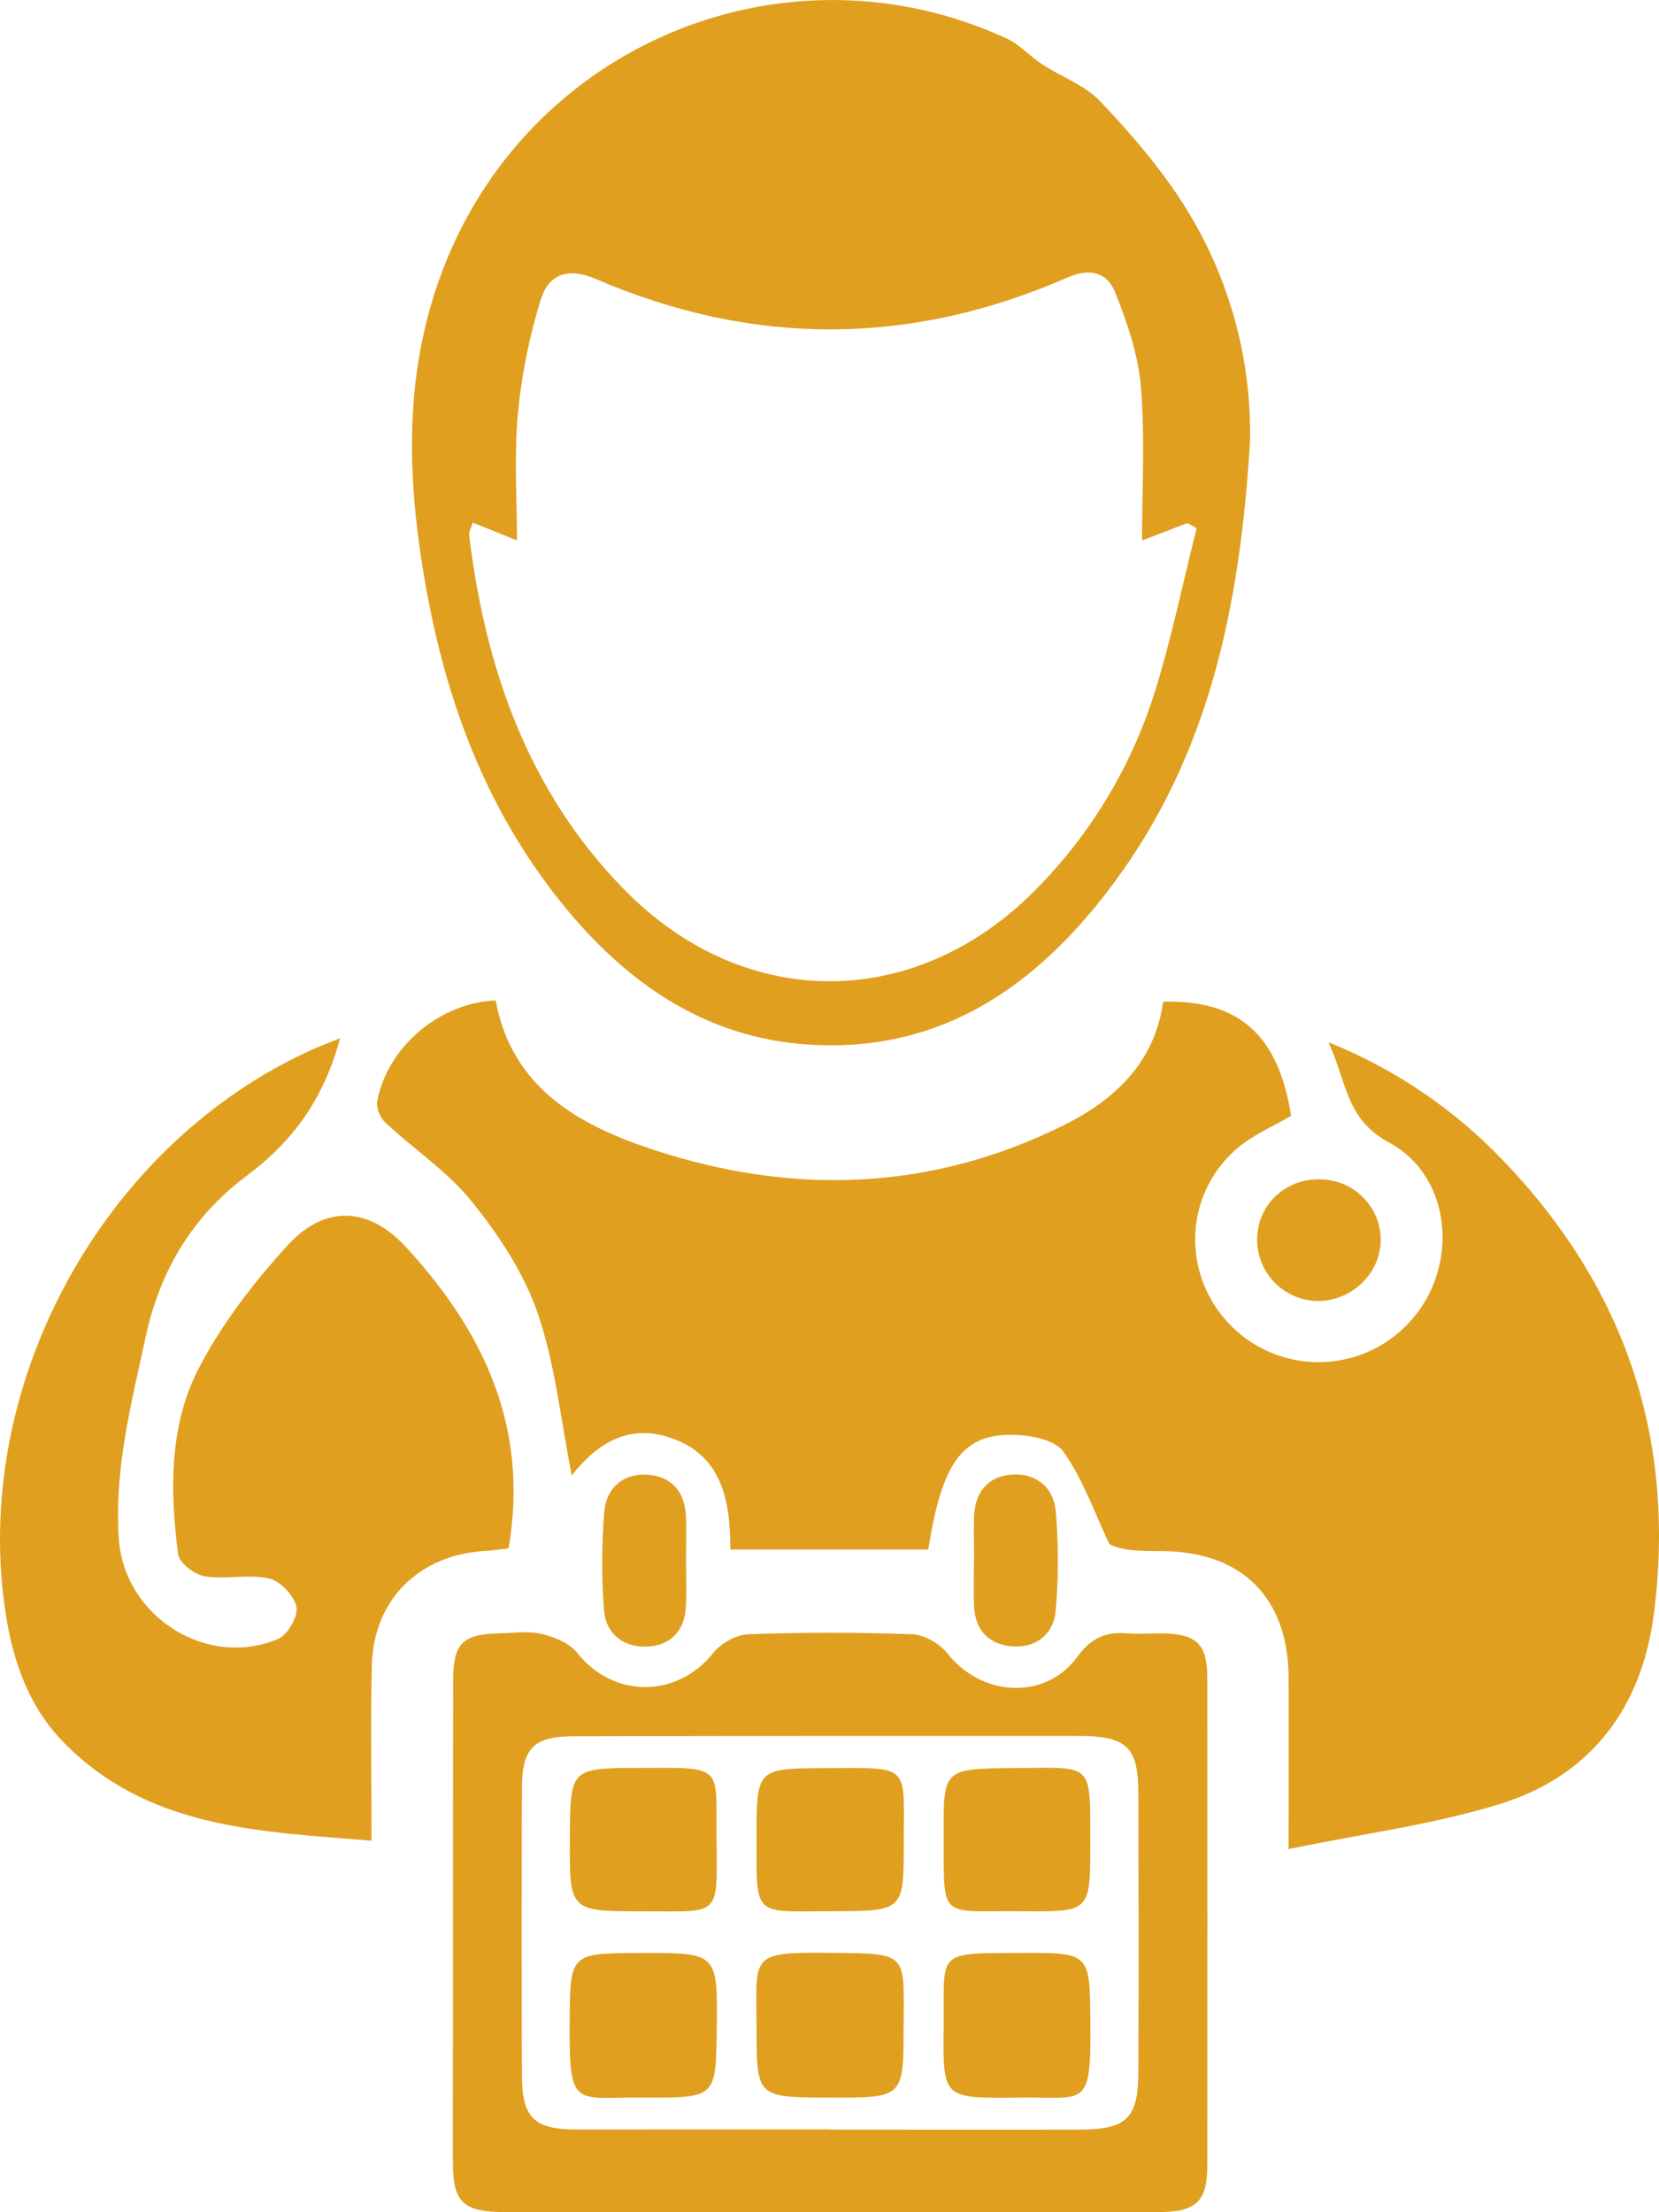 <svg width="36" height="48" viewBox="0 0 36 48" fill="none" xmlns="http://www.w3.org/2000/svg">
<g clip-path="url(#clip0_709_895)">
<path d="M27.962 40.121C27.962 38.692 27.969 37.539 27.962 36.382C27.951 34.665 26.946 33.667 25.227 33.656C24.79 33.656 24.352 33.656 24.073 33.503C23.751 32.826 23.503 32.095 23.073 31.494C22.884 31.23 22.323 31.13 21.931 31.132C20.867 31.132 20.434 31.771 20.143 33.62H15.848C15.848 32.543 15.666 31.53 14.472 31.172C13.644 30.924 12.979 31.286 12.408 32.012C12.163 30.785 12.047 29.593 11.667 28.49C11.368 27.621 10.824 26.799 10.241 26.074C9.716 25.421 8.98 24.936 8.361 24.357C8.25 24.253 8.158 24.033 8.185 23.891C8.414 22.713 9.529 21.765 10.755 21.705C11.105 23.602 12.55 24.413 14.188 24.95C17.208 25.942 20.196 25.844 23.071 24.421C24.193 23.866 25.058 23.052 25.24 21.735C26.884 21.689 27.743 22.46 28.016 24.21C27.631 24.438 27.197 24.619 26.856 24.909C25.666 25.92 25.63 27.708 26.744 28.798C27.007 29.054 27.32 29.253 27.664 29.383C28.008 29.513 28.375 29.571 28.742 29.553C29.109 29.535 29.468 29.442 29.798 29.28C30.127 29.117 30.419 28.889 30.656 28.609C31.659 27.441 31.504 25.523 30.14 24.789C29.201 24.282 29.229 23.482 28.828 22.615C30.255 23.187 31.542 24.057 32.603 25.166C35.268 27.931 36.378 31.231 35.887 35.032C35.626 37.042 34.533 38.517 32.583 39.131C31.138 39.585 29.609 39.779 27.962 40.121Z" fill="#E09F1F"/>
<path d="M27.125 9.571C26.908 13.212 26.215 16.381 24.2 19.118C22.562 21.341 20.48 22.849 17.559 22.666C15.3 22.524 13.582 21.319 12.203 19.614C10.415 17.405 9.54 14.822 9.129 12.042C8.808 9.871 8.838 7.76 9.677 5.681C11.614 0.885 17.123 -1.334 21.841 0.833C22.125 0.963 22.347 1.22 22.615 1.395C23.032 1.668 23.539 1.847 23.871 2.196C24.523 2.88 25.151 3.608 25.66 4.4C26.652 5.941 27.161 7.741 27.125 9.571ZM10.259 11.34C10.216 11.475 10.172 11.541 10.179 11.6C10.53 14.497 11.453 17.162 13.541 19.297C16.186 22.001 19.965 21.942 22.576 19.201C23.709 18.025 24.555 16.604 25.048 15.049C25.419 13.873 25.665 12.656 25.967 11.459L25.764 11.35L24.782 11.728C24.782 10.613 24.849 9.498 24.758 8.396C24.701 7.703 24.461 7.003 24.2 6.346C24.035 5.931 23.677 5.797 23.168 6.02C19.77 7.509 16.344 7.523 12.94 6.057C12.294 5.779 11.898 5.972 11.733 6.505C11.481 7.316 11.315 8.152 11.236 8.998C11.154 9.903 11.218 10.821 11.218 11.725L10.259 11.34Z" fill="#E09F1F"/>
<path d="M7.38 22.527C7.026 23.835 6.375 24.746 5.357 25.509C4.215 26.361 3.482 27.519 3.162 29.004C2.846 30.461 2.476 31.881 2.578 33.387C2.691 35.064 4.481 36.221 6.038 35.559C6.244 35.472 6.475 35.066 6.432 34.861C6.381 34.617 6.077 34.301 5.832 34.247C5.389 34.149 4.899 34.276 4.446 34.203C4.224 34.167 3.89 33.913 3.865 33.724C3.688 32.352 3.667 30.944 4.308 29.7C4.806 28.731 5.502 27.834 6.238 27.024C7.035 26.147 7.987 26.172 8.795 27.044C10.486 28.871 11.489 30.965 11.036 33.594C10.891 33.611 10.716 33.642 10.54 33.651C9.095 33.729 8.1 34.71 8.068 36.148C8.041 37.375 8.062 38.604 8.062 39.938C5.615 39.74 3.204 39.675 1.373 37.797C0.637 37.044 0.294 36.083 0.13 35.052C-0.658 30.101 2.213 24.811 6.803 22.762C6.967 22.689 7.136 22.626 7.38 22.527Z" fill="#E09F1F"/>
<path d="M18.015 47.997C15.664 47.997 13.313 47.997 10.963 47.997C10.047 47.997 9.828 47.789 9.828 46.911C9.828 43.434 9.829 39.957 9.833 36.479C9.833 35.65 10.033 35.455 10.857 35.439C11.159 35.433 11.476 35.383 11.761 35.453C12.046 35.523 12.361 35.657 12.529 35.868C13.315 36.853 14.687 36.851 15.475 35.868C15.642 35.657 15.974 35.47 16.237 35.46C17.422 35.416 18.611 35.416 19.797 35.46C20.058 35.47 20.389 35.66 20.555 35.871C21.296 36.816 22.678 36.904 23.377 35.95C23.685 35.527 24.005 35.401 24.476 35.44C24.729 35.46 24.988 35.436 25.244 35.44C25.973 35.458 26.197 35.677 26.198 36.41C26.201 39.934 26.201 43.457 26.198 46.981C26.198 47.768 25.959 47.996 25.14 47.997C22.764 47.999 20.389 47.999 18.015 47.997ZM18.011 46.202V46.207C19.826 46.207 21.64 46.212 23.454 46.207C24.442 46.204 24.698 45.956 24.702 44.974C24.71 42.959 24.707 40.944 24.702 38.929C24.702 37.91 24.461 37.669 23.414 37.665C19.762 37.662 16.11 37.664 12.458 37.673C11.586 37.673 11.33 37.924 11.326 38.794C11.319 40.878 11.319 42.963 11.326 45.049C11.331 45.95 11.594 46.202 12.495 46.205C14.335 46.206 16.173 46.202 18.011 46.202Z" fill="#E09F1F"/>
<path d="M14.886 33.852C14.886 34.2 14.904 34.545 14.881 34.893C14.845 35.411 14.528 35.712 14.027 35.728C13.525 35.744 13.15 35.444 13.109 34.954C13.052 34.238 13.053 33.519 13.113 32.804C13.156 32.28 13.529 31.958 14.07 32C14.568 32.039 14.859 32.366 14.883 32.881C14.899 33.203 14.886 33.528 14.886 33.852Z" fill="#E09F1F"/>
<path d="M21.138 33.86C21.138 33.536 21.126 33.212 21.138 32.888C21.16 32.378 21.437 32.039 21.939 31.997C22.477 31.953 22.864 32.271 22.91 32.789C22.97 33.504 22.97 34.223 22.91 34.938C22.871 35.431 22.516 35.745 22.008 35.725C21.478 35.702 21.155 35.387 21.135 34.832C21.124 34.509 21.135 34.184 21.135 33.86H21.138Z" fill="#E09F1F"/>
<path d="M28.518 28.226C28.169 28.201 27.844 28.04 27.612 27.778C27.381 27.516 27.262 27.174 27.282 26.826C27.32 26.098 27.93 25.557 28.676 25.59C28.85 25.595 29.021 25.634 29.18 25.705C29.339 25.776 29.482 25.877 29.601 26.003C29.721 26.129 29.814 26.277 29.876 26.439C29.938 26.601 29.967 26.774 29.961 26.947C29.932 27.681 29.268 28.274 28.518 28.226Z" fill="#E09F1F"/>
<path d="M17.974 45.513C16.411 45.506 16.419 45.506 16.416 43.963C16.413 42.42 16.251 42.355 18.014 42.372C19.737 42.388 19.612 42.362 19.608 43.97C19.605 45.519 19.616 45.519 17.974 45.513Z" fill="#E09F1F"/>
<path d="M13.992 45.512C12.474 45.491 12.347 45.806 12.362 43.886C12.374 42.38 12.358 42.379 13.904 42.375C15.575 42.369 15.575 42.369 15.553 44.043C15.534 45.516 15.534 45.516 13.992 45.512Z" fill="#E09F1F"/>
<path d="M18.024 41.469C16.347 41.474 16.416 41.611 16.416 39.906C16.416 38.354 16.411 38.369 17.97 38.364C19.787 38.358 19.61 38.272 19.611 40.026C19.609 41.467 19.609 41.467 18.024 41.469Z" fill="#E09F1F"/>
<path d="M13.943 41.471C12.356 41.471 12.356 41.471 12.366 39.875C12.376 38.364 12.376 38.364 13.884 38.359C15.762 38.353 15.528 38.29 15.549 39.996C15.569 41.614 15.61 41.47 13.943 41.471Z" fill="#E09F1F"/>
<path d="M22.041 38.362C23.732 38.353 23.656 38.221 23.659 39.983C23.659 41.479 23.664 41.485 22.184 41.469C20.37 41.448 20.483 41.708 20.477 39.814C20.473 38.376 20.46 38.376 22.041 38.362Z" fill="#E09F1F"/>
<path d="M22.034 45.514C20.462 45.527 20.459 45.527 20.477 43.979C20.496 42.333 20.281 42.382 22.121 42.374C23.664 42.367 23.647 42.364 23.661 43.885C23.679 45.82 23.552 45.479 22.034 45.514Z" fill="#E09F1F"/>
</g>
<defs>
<clipPath id="clip0_709_895">
<rect width="36" height="48" fill="white"/>
</clipPath>
</defs>
</svg>
